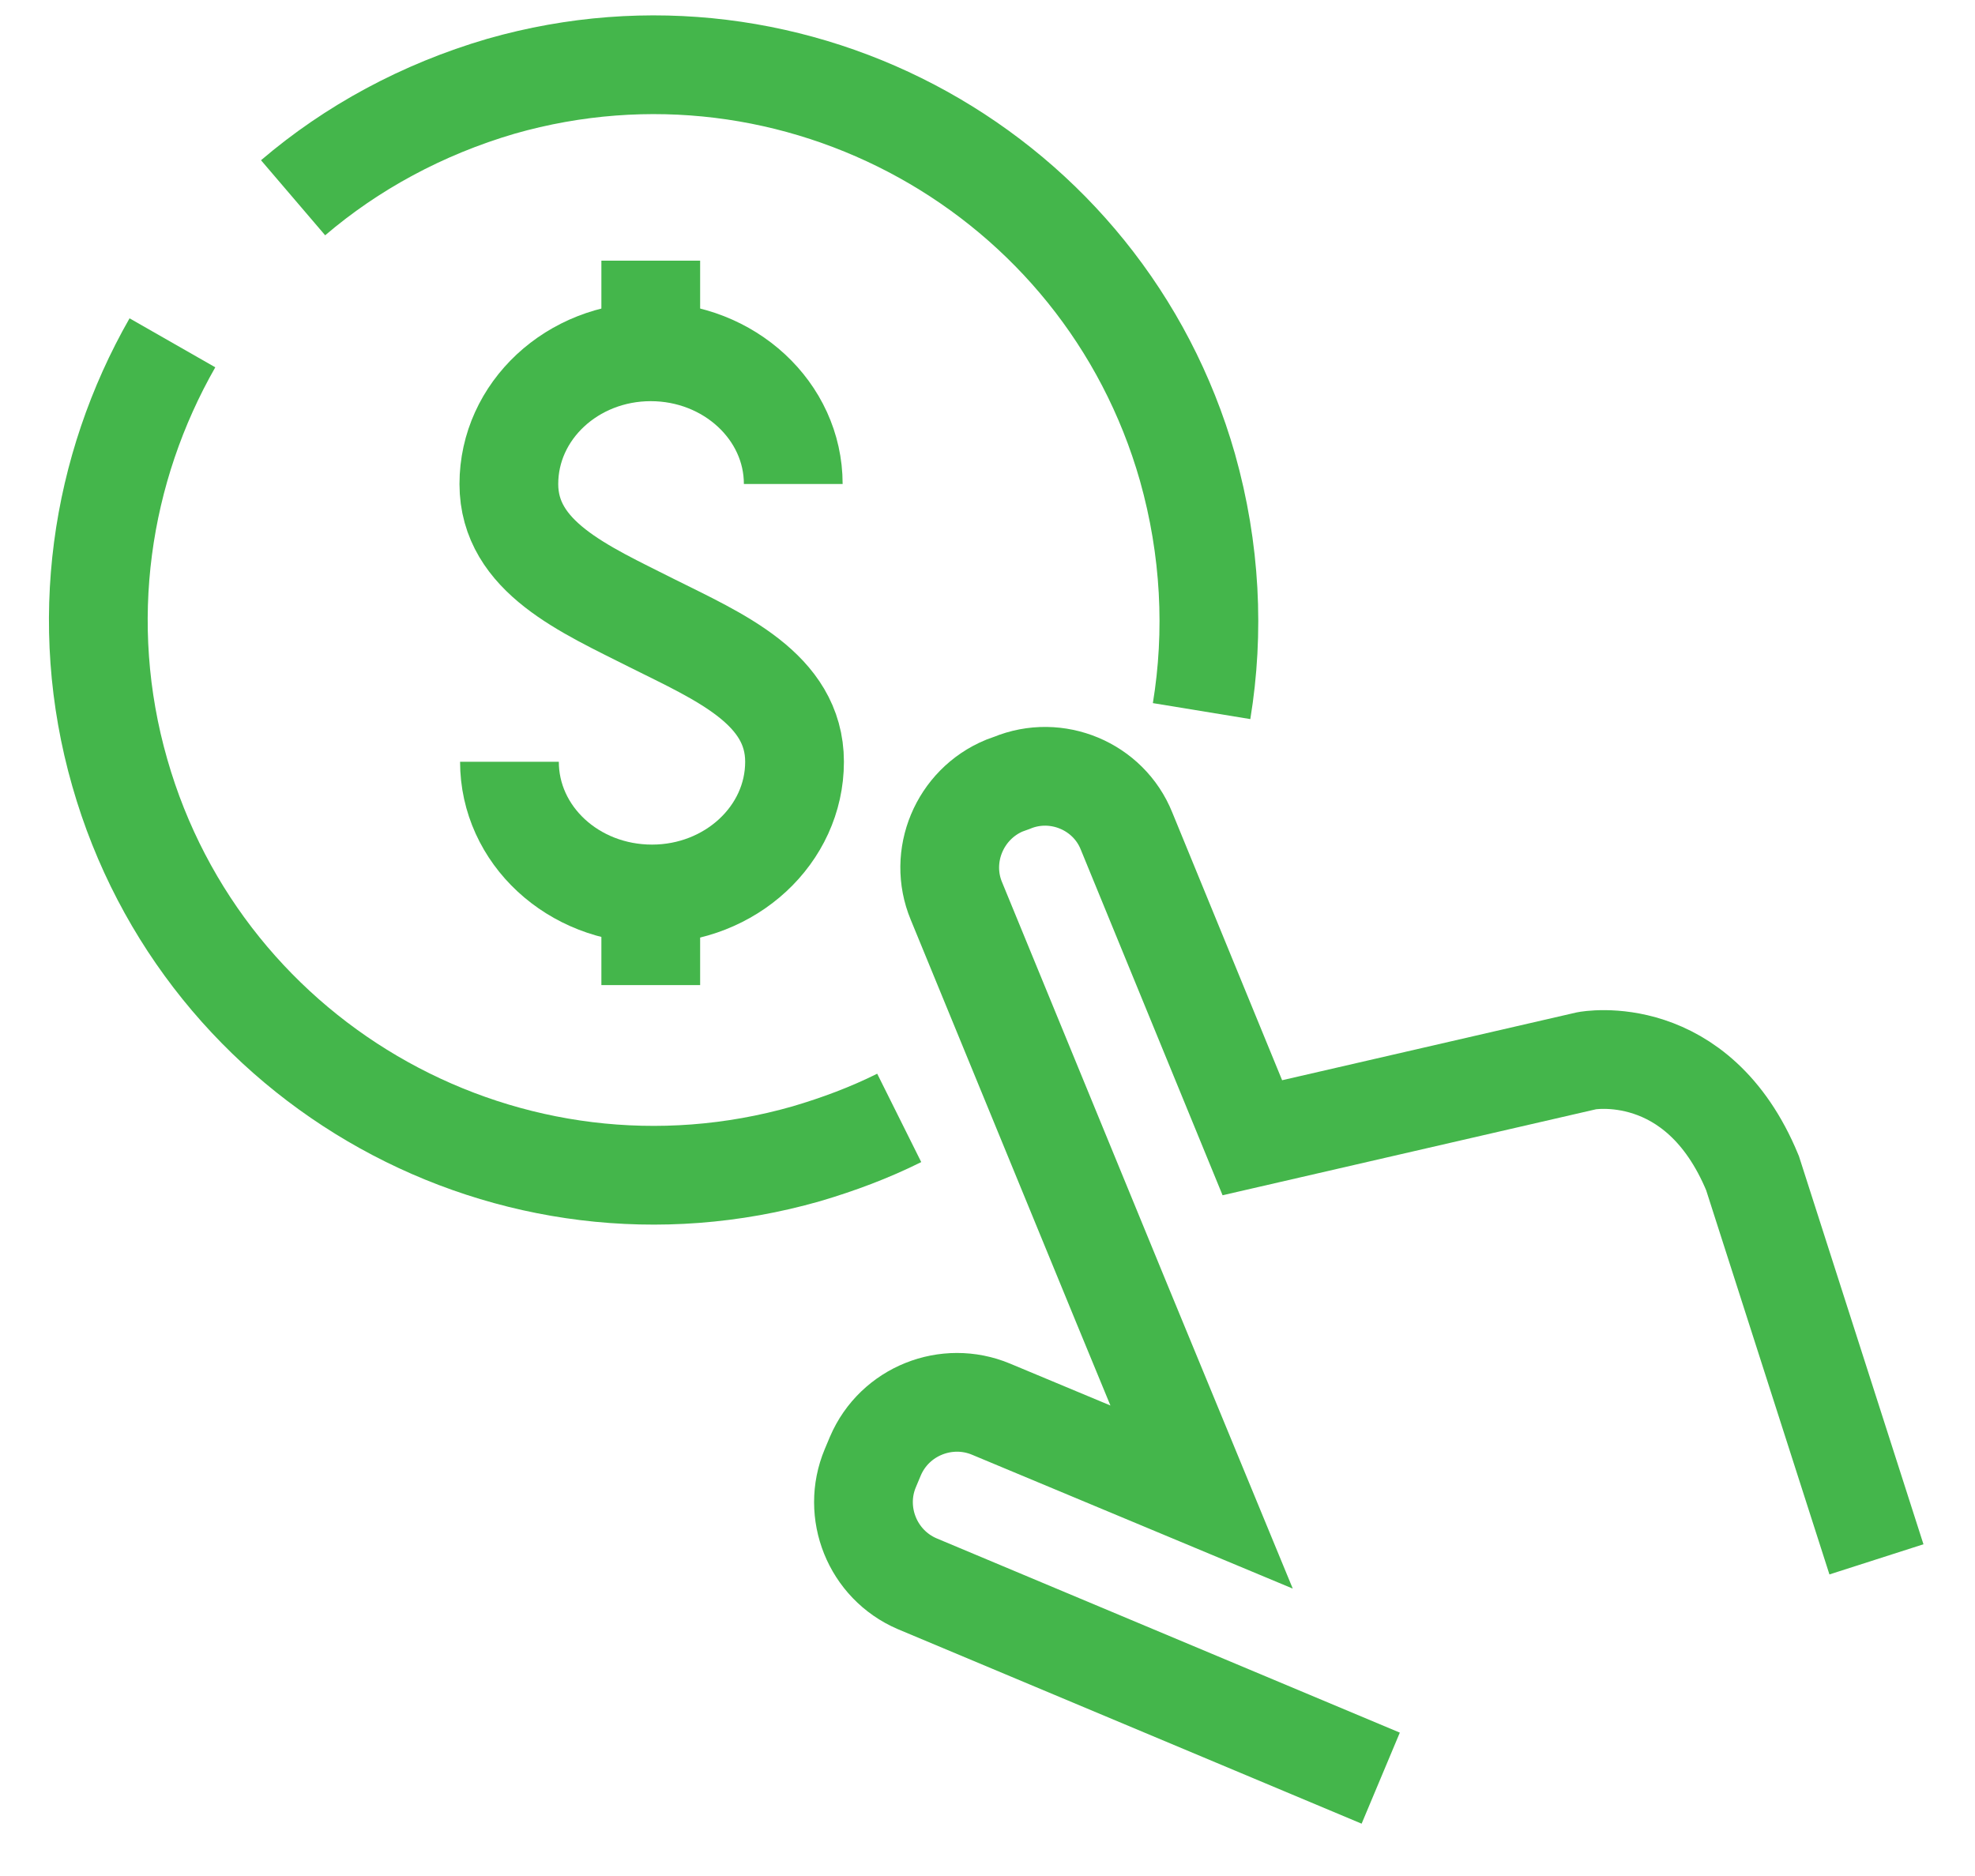<svg width="20" height="19" viewBox="0 0 20 19" fill="none" xmlns="http://www.w3.org/2000/svg">
<path d="M13.982 18.009L9.288 16.04C8.833 15.845 8.625 15.318 8.813 14.87L8.865 14.746C9.06 14.291 9.587 14.084 10.036 14.272L12.168 15.162L11.356 13.193L9.685 9.125C9.496 8.671 9.717 8.144 10.172 7.956L10.244 7.93C10.699 7.741 11.226 7.962 11.408 8.417L12.682 11.523L16.069 10.743C16.069 10.743 17.188 10.529 17.747 11.881L19.002 15.793" stroke="#44B64B" stroke-miterlimit="10"/>
<path d="M5.159 7.715C5.159 8.456 5.803 9.054 6.603 9.054C7.396 9.054 8.046 8.456 8.046 7.715C8.046 6.974 7.279 6.65 6.603 6.312C5.92 5.967 5.153 5.642 5.153 4.902C5.153 4.161 5.797 3.563 6.59 3.563C7.383 3.563 8.033 4.161 8.033 4.902" stroke="#44B64B" stroke-miterlimit="10"/>
<path d="M6.59 3.556V2.64" stroke="#44B64B" stroke-miterlimit="10"/>
<path d="M6.59 9.977V9.06" stroke="#44B64B" stroke-miterlimit="10"/>
<path d="M9.106 11.322C8.807 11.471 8.495 11.588 8.163 11.686C5.179 12.537 2.065 10.808 1.213 7.826C0.777 6.305 1.018 4.746 1.746 3.472" stroke="#44B64B" stroke-miterlimit="10"/>
<path d="M2.968 2.003C3.56 1.497 4.275 1.107 5.075 0.873C8.059 0.021 11.174 1.75 12.025 4.733C12.259 5.564 12.299 6.403 12.168 7.202" stroke="#44B64B" stroke-miterlimit="10"/>
</svg>
